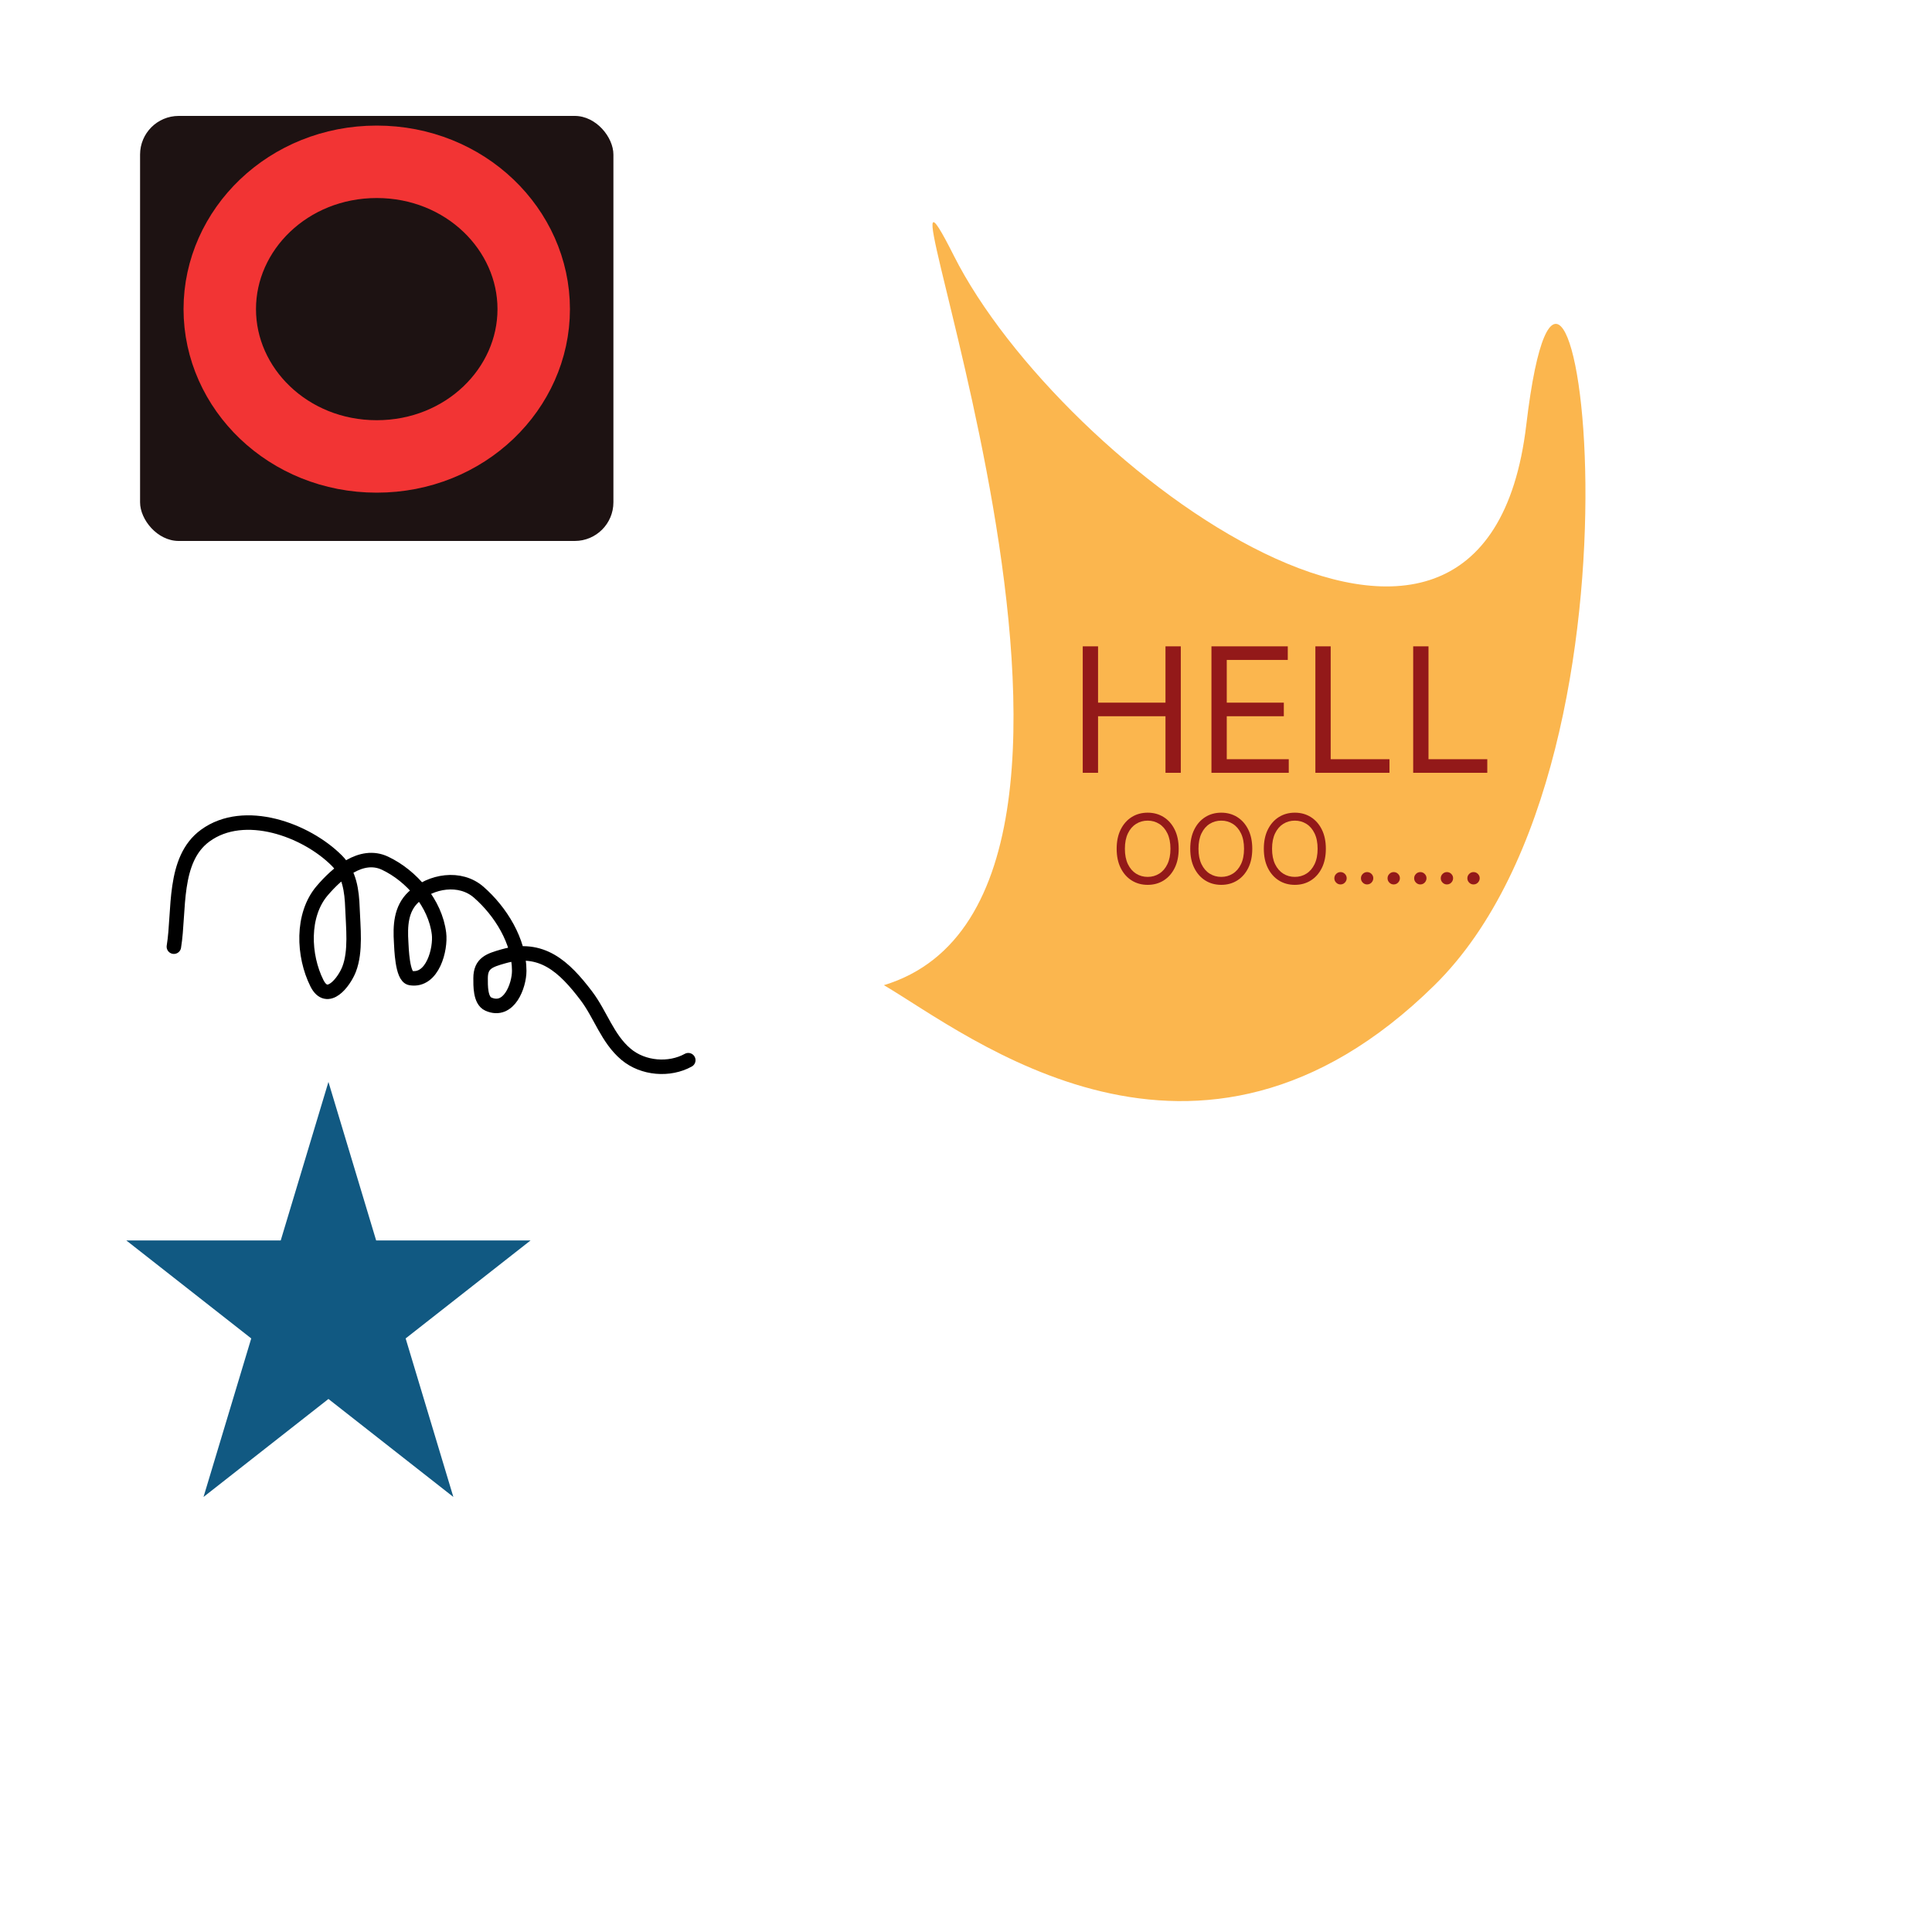 <svg width="400" height="400" viewBox="0 0 400 400" fill="none" xmlns="http://www.w3.org/2000/svg">
<rect width="400" height="400" fill="#E5E5E5"/>
<g id="Frame 1">
<rect width="400" height="400" fill="white"/>
<g id="textshape">
<path id="Vector 1" d="M316 87.972C307.263 161.75 219.539 96.708 197.5 52.972C175.461 9.235 245.927 184.823 183 203.972C200.443 214.208 247.762 252.436 297 203.972C346.238 155.508 324.737 14.193 316 87.972Z" fill="#FBB64E"/>
<path id="HELL" d="M224.17 160V133.818H227.341V145.477H241.301V133.818H244.472V160H241.301V148.29H227.341V160H224.17ZM250.819 160V133.818H266.62V136.631H253.989V145.477H265.802V148.29H253.989V157.188H266.825V160H250.819ZM272.335 160V133.818H275.505V157.188H287.675V160H272.335ZM292.585 160V133.818H295.755V157.188H307.925V160H292.585Z" fill="#931919"/>
<path id="OOO......" d="M244.034 175.727C244.034 177.261 243.757 178.587 243.203 179.705C242.649 180.822 241.889 181.684 240.923 182.29C239.957 182.896 238.854 183.199 237.614 183.199C236.373 183.199 235.27 182.896 234.304 182.29C233.338 181.684 232.578 180.822 232.024 179.705C231.47 178.587 231.193 177.261 231.193 175.727C231.193 174.193 231.47 172.867 232.024 171.75C232.578 170.633 233.338 169.771 234.304 169.165C235.27 168.559 236.373 168.256 237.614 168.256C238.854 168.256 239.957 168.559 240.923 169.165C241.889 169.771 242.649 170.633 243.203 171.75C243.757 172.867 244.034 174.193 244.034 175.727ZM242.33 175.727C242.33 174.468 242.119 173.405 241.697 172.538C241.281 171.672 240.715 171.016 240 170.571C239.29 170.126 238.494 169.903 237.614 169.903C236.733 169.903 235.935 170.126 235.22 170.571C234.51 171.016 233.944 171.672 233.523 172.538C233.106 173.405 232.898 174.468 232.898 175.727C232.898 176.987 233.106 178.05 233.523 178.916C233.944 179.783 234.51 180.438 235.22 180.884C235.935 181.329 236.733 181.551 237.614 181.551C238.494 181.551 239.29 181.329 240 180.884C240.715 180.438 241.281 179.783 241.697 178.916C242.119 178.05 242.33 176.987 242.33 175.727ZM259.268 175.727C259.268 177.261 258.991 178.587 258.438 179.705C257.884 180.822 257.124 181.684 256.158 182.29C255.192 182.896 254.089 183.199 252.848 183.199C251.607 183.199 250.504 182.896 249.538 182.29C248.572 181.684 247.813 180.822 247.259 179.705C246.705 178.587 246.428 177.261 246.428 175.727C246.428 174.193 246.705 172.867 247.259 171.75C247.813 170.633 248.572 169.771 249.538 169.165C250.504 168.559 251.607 168.256 252.848 168.256C254.089 168.256 255.192 168.559 256.158 169.165C257.124 169.771 257.884 170.633 258.438 171.75C258.991 172.867 259.268 174.193 259.268 175.727ZM257.564 175.727C257.564 174.468 257.353 173.405 256.932 172.538C256.515 171.672 255.949 171.016 255.234 170.571C254.524 170.126 253.729 169.903 252.848 169.903C251.967 169.903 251.17 170.126 250.455 170.571C249.744 171.016 249.179 171.672 248.757 172.538C248.34 173.405 248.132 174.468 248.132 175.727C248.132 176.987 248.34 178.05 248.757 178.916C249.179 179.783 249.744 180.438 250.455 180.884C251.17 181.329 251.967 181.551 252.848 181.551C253.729 181.551 254.524 181.329 255.234 180.884C255.949 180.438 256.515 179.783 256.932 178.916C257.353 178.05 257.564 176.987 257.564 175.727ZM274.503 175.727C274.503 177.261 274.226 178.587 273.672 179.705C273.118 180.822 272.358 181.684 271.392 182.29C270.426 182.896 269.323 183.199 268.082 183.199C266.842 183.199 265.739 182.896 264.773 182.29C263.807 181.684 263.047 180.822 262.493 179.705C261.939 178.587 261.662 177.261 261.662 175.727C261.662 174.193 261.939 172.867 262.493 171.75C263.047 170.633 263.807 169.771 264.773 169.165C265.739 168.559 266.842 168.256 268.082 168.256C269.323 168.256 270.426 168.559 271.392 169.165C272.358 169.771 273.118 170.633 273.672 171.75C274.226 172.867 274.503 174.193 274.503 175.727ZM272.798 175.727C272.798 174.468 272.588 173.405 272.166 172.538C271.75 171.672 271.184 171.016 270.469 170.571C269.759 170.126 268.963 169.903 268.082 169.903C267.202 169.903 266.404 170.126 265.689 170.571C264.979 171.016 264.413 171.672 263.991 172.538C263.575 173.405 263.366 174.468 263.366 175.727C263.366 176.987 263.575 178.05 263.991 178.916C264.413 179.783 264.979 180.438 265.689 180.884C266.404 181.329 267.202 181.551 268.082 181.551C268.963 181.551 269.759 181.329 270.469 180.884C271.184 180.438 271.75 179.783 272.166 178.916C272.588 178.05 272.798 176.987 272.798 175.727ZM277.541 183.114C277.19 183.114 276.89 182.988 276.639 182.737C276.388 182.486 276.262 182.186 276.262 181.835C276.262 181.485 276.388 181.184 276.639 180.933C276.89 180.682 277.19 180.557 277.541 180.557C277.891 180.557 278.192 180.682 278.443 180.933C278.694 181.184 278.819 181.485 278.819 181.835C278.819 182.067 278.76 182.28 278.642 182.474C278.528 182.669 278.374 182.825 278.18 182.943C277.991 183.057 277.778 183.114 277.541 183.114ZM283.049 183.114C282.698 183.114 282.398 182.988 282.147 182.737C281.896 182.486 281.77 182.186 281.77 181.835C281.77 181.485 281.896 181.184 282.147 180.933C282.398 180.682 282.698 180.557 283.049 180.557C283.399 180.557 283.7 180.682 283.951 180.933C284.202 181.184 284.327 181.485 284.327 181.835C284.327 182.067 284.268 182.28 284.15 182.474C284.036 182.669 283.882 182.825 283.688 182.943C283.498 183.057 283.285 183.114 283.049 183.114ZM288.556 183.114C288.206 183.114 287.905 182.988 287.654 182.737C287.404 182.486 287.278 182.186 287.278 181.835C287.278 181.485 287.404 181.184 287.654 180.933C287.905 180.682 288.206 180.557 288.556 180.557C288.907 180.557 289.208 180.682 289.458 180.933C289.709 181.184 289.835 181.485 289.835 181.835C289.835 182.067 289.776 182.28 289.657 182.474C289.544 182.669 289.39 182.825 289.196 182.943C289.006 183.057 288.793 183.114 288.556 183.114ZM294.064 183.114C293.714 183.114 293.413 182.988 293.162 182.737C292.911 182.486 292.786 182.186 292.786 181.835C292.786 181.485 292.911 181.184 293.162 180.933C293.413 180.682 293.714 180.557 294.064 180.557C294.415 180.557 294.715 180.682 294.966 180.933C295.217 181.184 295.343 181.485 295.343 181.835C295.343 182.067 295.283 182.28 295.165 182.474C295.051 182.669 294.898 182.825 294.703 182.943C294.514 183.057 294.301 183.114 294.064 183.114ZM299.572 183.114C299.222 183.114 298.921 182.988 298.67 182.737C298.419 182.486 298.294 182.186 298.294 181.835C298.294 181.485 298.419 181.184 298.67 180.933C298.921 180.682 299.222 180.557 299.572 180.557C299.922 180.557 300.223 180.682 300.474 180.933C300.725 181.184 300.85 181.485 300.85 181.835C300.85 182.067 300.791 182.28 300.673 182.474C300.559 182.669 300.405 182.825 300.211 182.943C300.022 183.057 299.809 183.114 299.572 183.114ZM305.08 183.114C304.73 183.114 304.429 182.988 304.178 182.737C303.927 182.486 303.801 182.186 303.801 181.835C303.801 181.485 303.927 181.184 304.178 180.933C304.429 180.682 304.73 180.557 305.08 180.557C305.43 180.557 305.731 180.682 305.982 180.933C306.233 181.184 306.358 181.485 306.358 181.835C306.358 182.067 306.299 182.28 306.181 182.474C306.067 182.669 305.913 182.825 305.719 182.943C305.53 183.057 305.317 183.114 305.08 183.114Z" fill="#931919"/>
</g>
<g id="circleandrect" filter="url(#filter0_d_0_1)">
<rect id="Rectangle 1" x="29" y="20" width="98" height="88" rx="8" fill="#1D1212"/>
</g>
<path id="Ellipse 1" d="M110.5 64C110.5 80.487 96.316 94.5 78 94.5C59.684 94.5 45.5 80.487 45.5 64C45.5 47.513 59.684 33.5 78 33.5C96.316 33.5 110.5 47.513 110.5 64Z" stroke="#F23434" stroke-width="15"/>
<path id="pencil" d="M36 196C37.209 188.613 35.708 177.949 42.5 173C50.572 167.119 63.341 171.785 69.722 178.167C72.381 180.826 72.844 184.426 72.972 188.028C73.112 191.938 73.717 196.96 72.278 200.667C71.258 203.294 67.78 207.894 65.611 203.556C62.77 197.873 62.386 189.448 66.722 184.389C69.748 180.858 74.759 176.375 79.722 178.722C85.256 181.34 90.122 187.057 90.889 193.278C91.28 196.448 89.607 203.268 85 202.5C83.269 202.212 83.128 196.272 83.056 195.111C82.845 191.735 82.97 188.19 85.611 185.722C89.223 182.348 95.282 181.378 99.111 184.722C103.641 188.679 107.5 194.851 107.5 201C107.5 204.028 105.409 209.799 101.111 207.889C99.411 207.133 99.5 204.006 99.5 202.528C99.5 199.383 101.374 198.814 104.222 198C112.122 195.743 116.773 200.085 121.389 206.167C124.347 210.064 125.748 215.029 129.611 218.278C133.167 221.268 138.626 221.652 142.5 219.5" stroke="black" stroke-width="3" stroke-linecap="round"/>
<path id="Star 1" d="M68 224L77.879 256.822H109.846L83.984 277.107L93.862 309.928L68 289.643L42.137 309.928L52.016 277.107L26.154 256.822H58.121L68 224Z" fill="#115982"/>
</g>
<defs>
<filter id="filter0_d_0_1" x="25" y="20" width="106" height="96" filterUnits="userSpaceOnUse" color-interpolation-filters="sRGB">
<feFlood flood-opacity="0" result="BackgroundImageFix"/>
<feColorMatrix in="SourceAlpha" type="matrix" values="0 0 0 0 0 0 0 0 0 0 0 0 0 0 0 0 0 0 127 0" result="hardAlpha"/>
<feOffset dy="4"/>
<feGaussianBlur stdDeviation="2"/>
<feComposite in2="hardAlpha" operator="out"/>
<feColorMatrix type="matrix" values="0 0 0 0 0 0 0 0 0 0 0 0 0 0 0 0 0 0 0.25 0"/>
<feBlend mode="normal" in2="BackgroundImageFix" result="effect1_dropShadow_0_1"/>
<feBlend mode="normal" in="SourceGraphic" in2="effect1_dropShadow_0_1" result="shape"/>
</filter>
</defs>
</svg>
